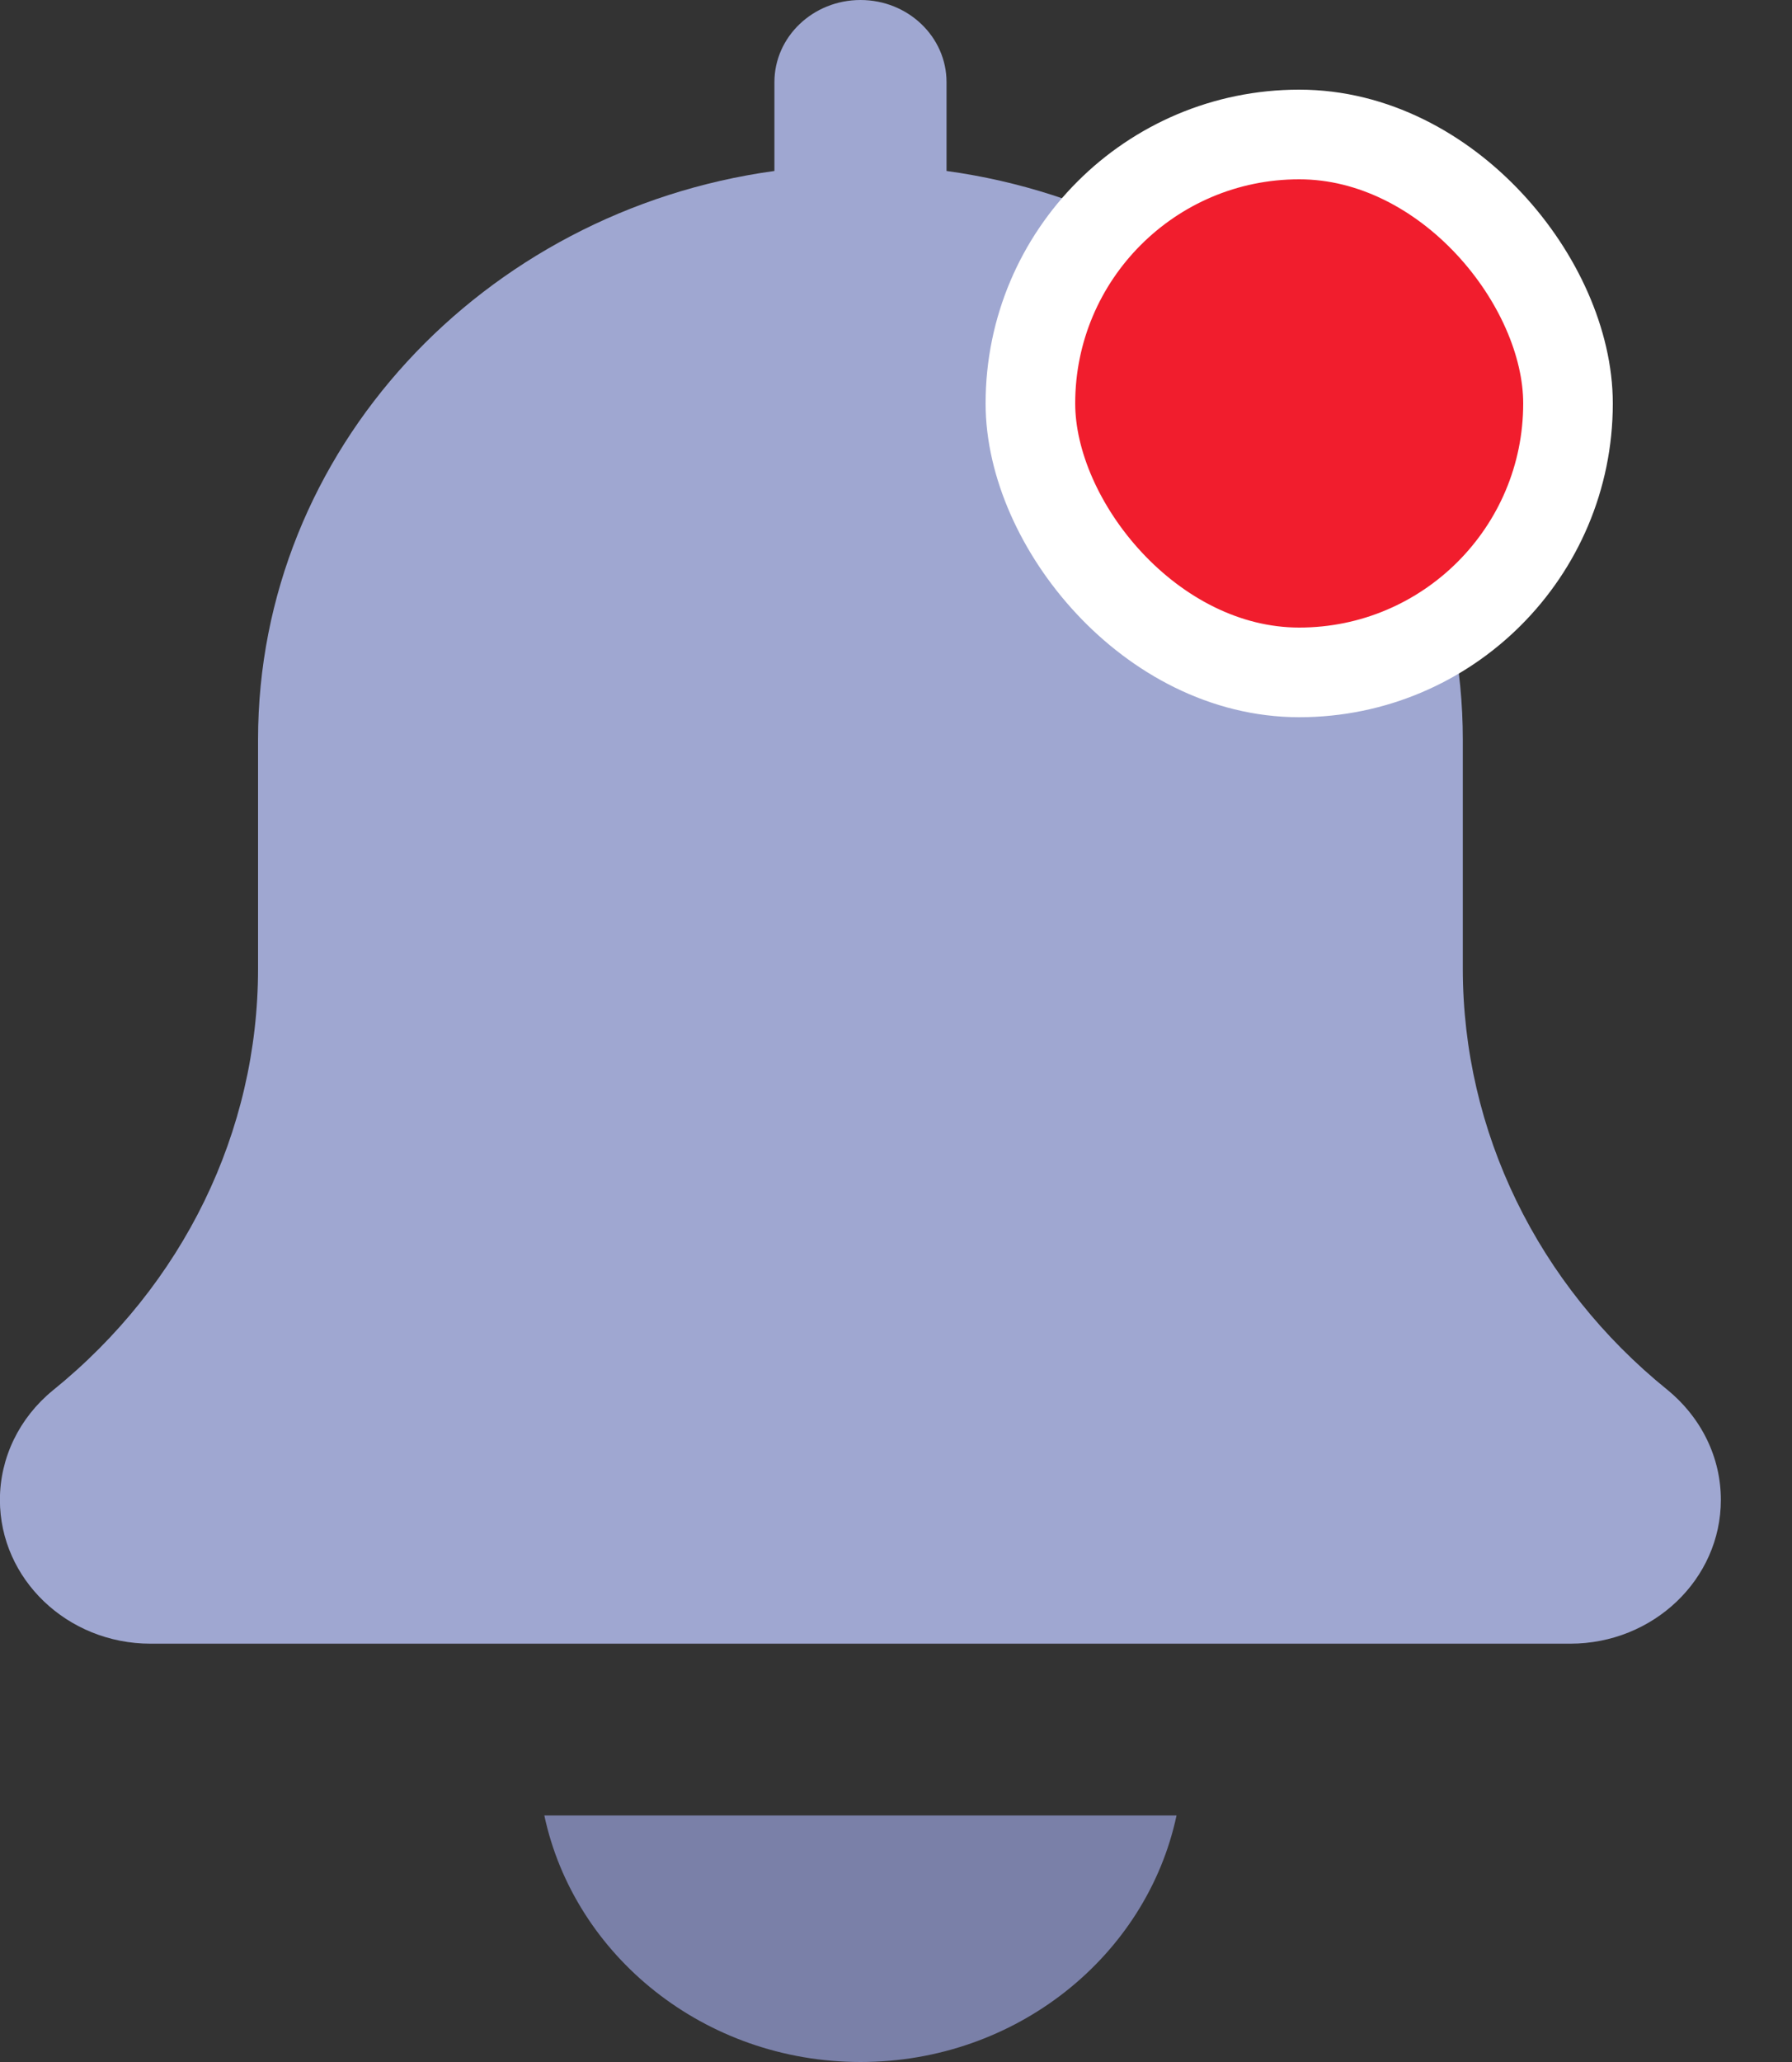 <svg xmlns="http://www.w3.org/2000/svg" width="20" height="23" viewBox="0 0 20 23">
    <rect x="0" y="0" width="20" height="23" fill="#333333" stroke="none"/>
    <g fill="none" fill-rule="evenodd">
        <g>
            <g>
                <g transform="translate(-662 -7752) translate(0 7554) translate(662 198)">
                    <g fill-rule="nonzero">
                        <path fill="#9FA7D1" d="M18.61 15.503c-1.45-1.171-2.284-2.885-2.284-4.698V8.25c0-3.226-2.51-5.896-5.762-6.343v-.99c0-.507-.43-.917-.96-.917s-.961.41-.961.917v.99C5.39 2.354 2.88 5.024 2.88 8.25v2.556c0 1.814-.833 3.526-2.293 4.705-.373.306-.588.75-.588 1.219 0 .884.753 1.604 1.681 1.604h15.845c.927 0 1.681-.719 1.681-1.604 0-.47-.214-.913-.596-1.227z"/>
                        <path fill="#7A80A8" d="M9.604 23c1.738 0 3.193-1.183 3.527-2.75H6.075C6.41 21.817 7.865 23 9.604 23z"/>
                    </g>
                    <rect width="6" height="6" x="11.5" y="1.5" fill="#F11D2D" stroke="#FFF" rx="3"/>
                </g>
            </g>
        </g>
    </g>
</svg>
